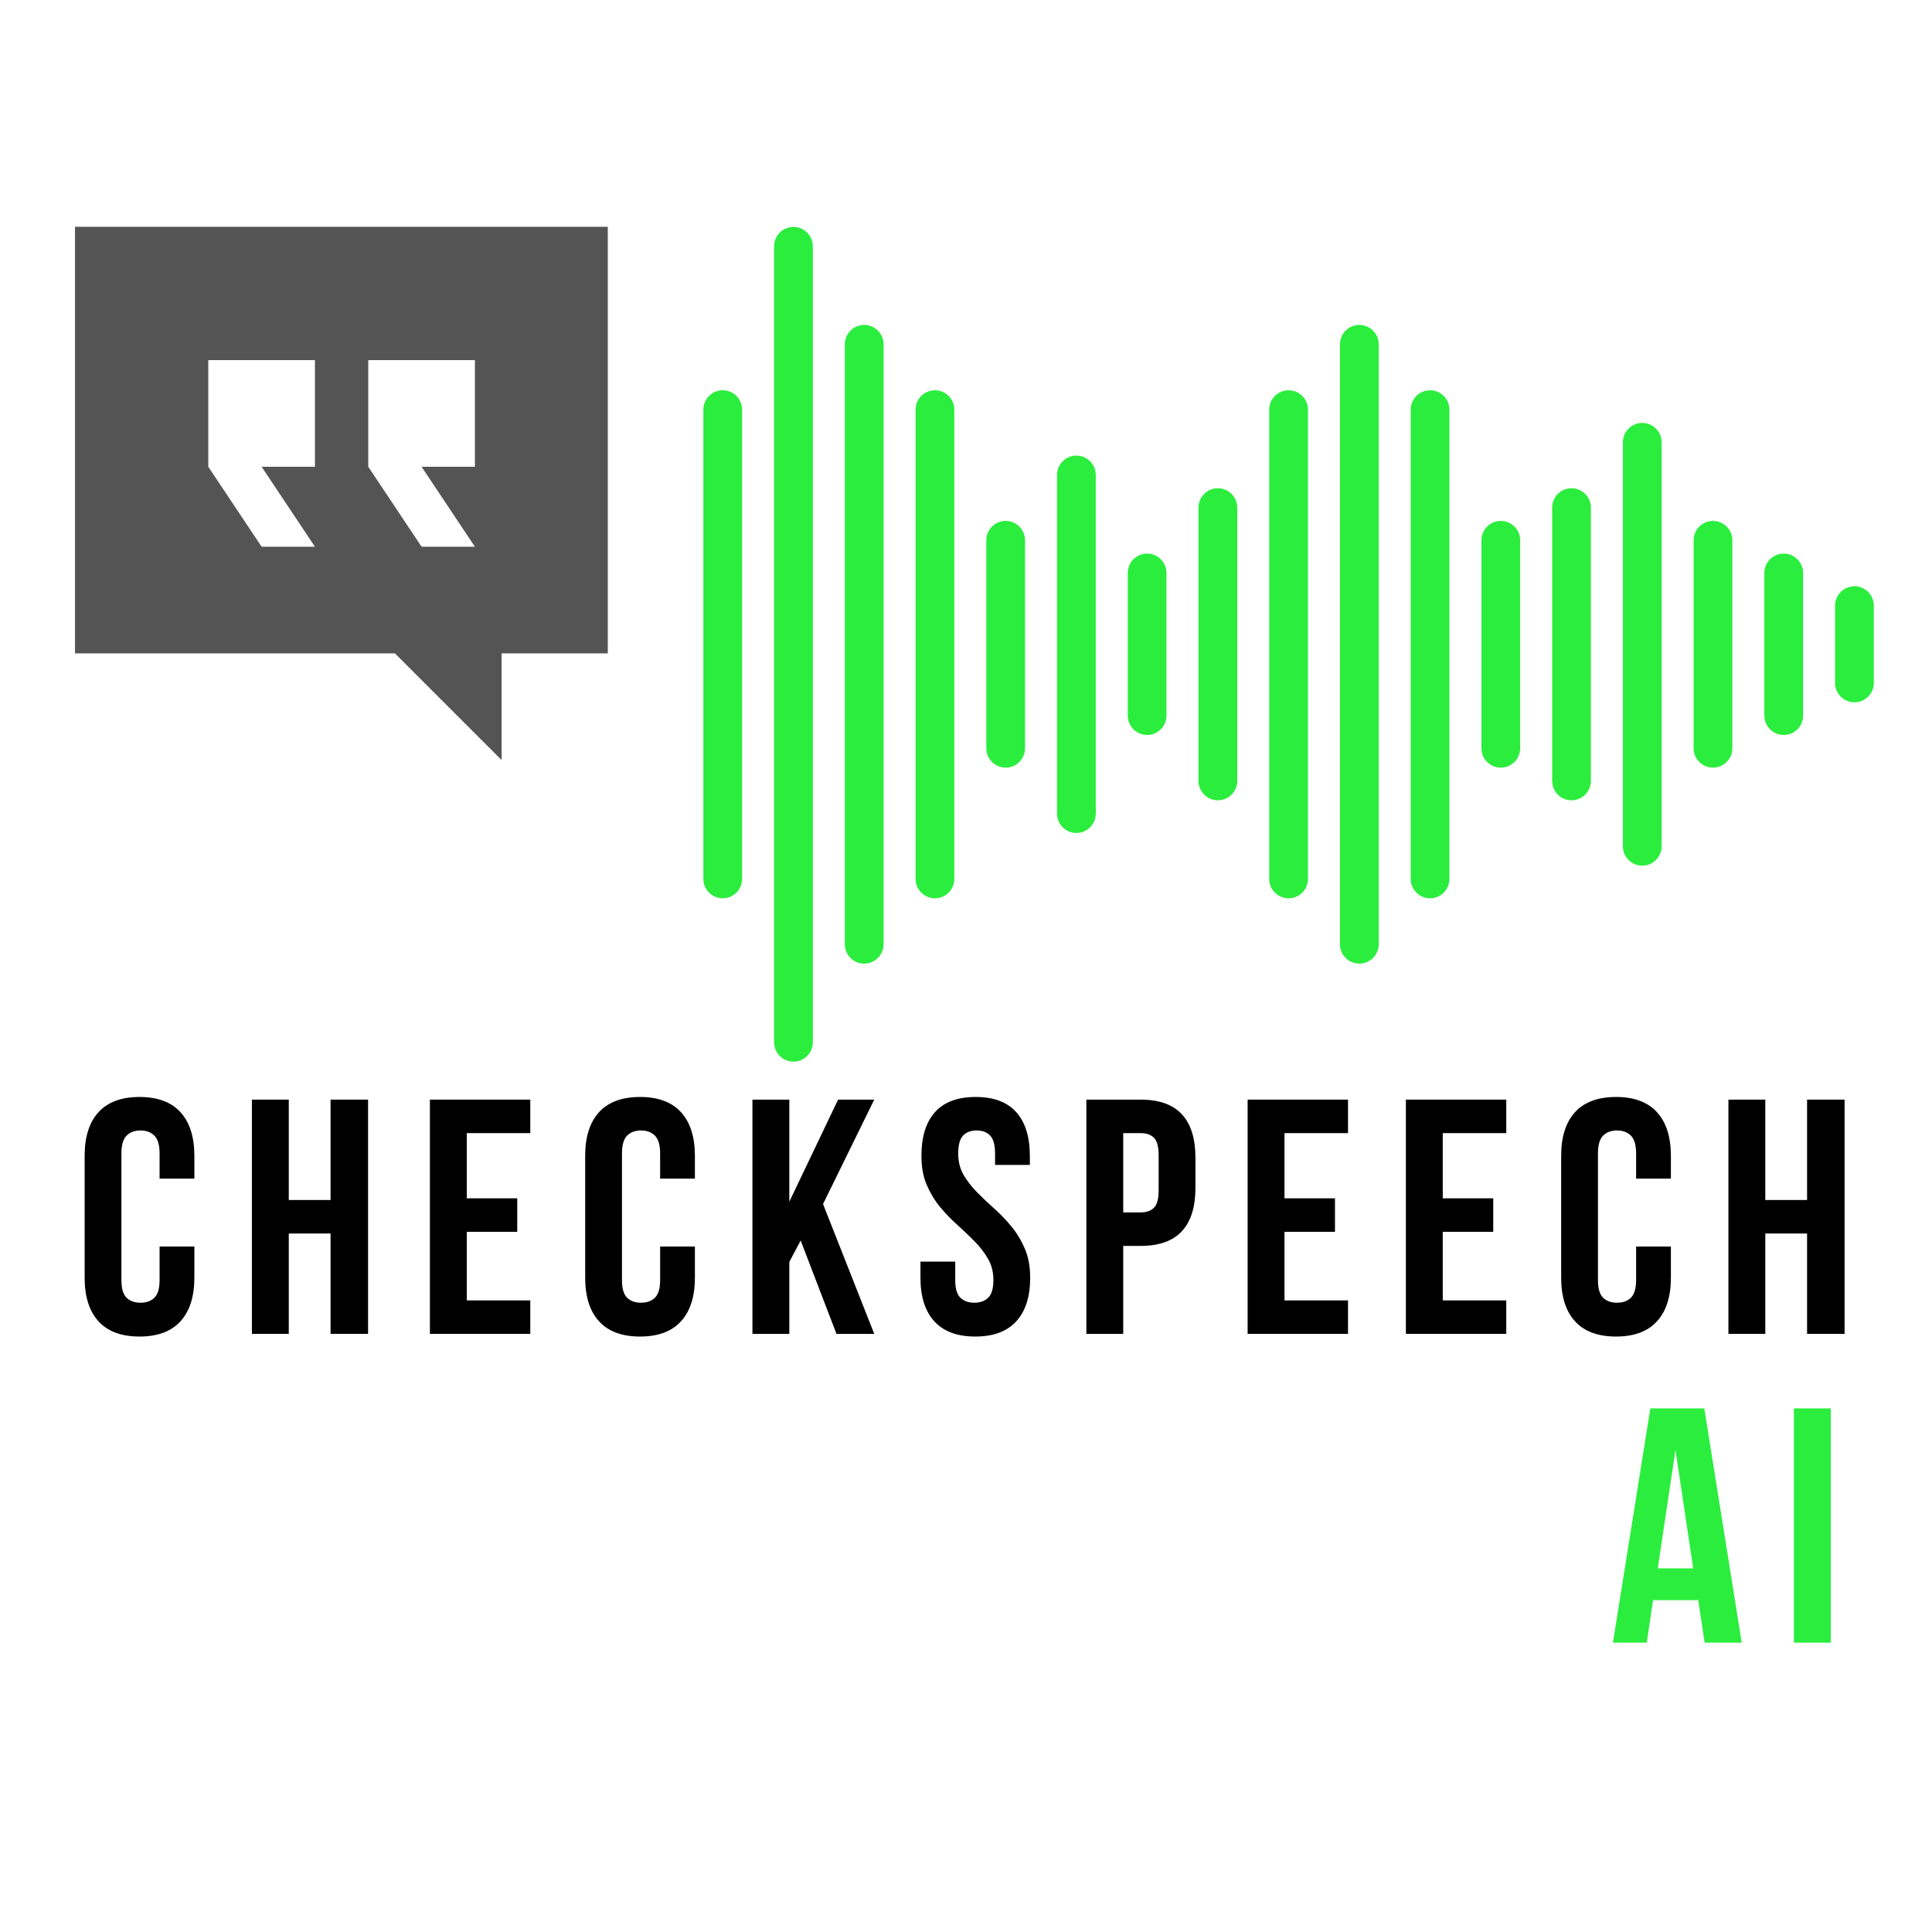 <svg xmlns="http://www.w3.org/2000/svg" xmlns:xlink="http://www.w3.org/1999/xlink" width="500" zoomAndPan="magnify" viewBox="0 0 375 375" height="500" preserveAspectRatio="xMidYMid meet" version="1.0"><defs><g/><clipPath id="62bb294b08"><path d="M 136.523 75 L 145 75 L 145 175 L 136.523 175 Z M 136.523 75 " clip-rule="nonzero"/></clipPath><clipPath id="f497360e34"><path d="M 150 44.023 L 158 44.023 L 158 206.023 L 150 206.023 Z M 150 44.023 " clip-rule="nonzero"/></clipPath><clipPath id="08d5531d14"><path d="M 356 113 L 363.773 113 L 363.773 137 L 356 137 Z M 356 113 " clip-rule="nonzero"/></clipPath><clipPath id="43b9157280"><path d="M 14.555 44.023 L 117.973 44.023 L 117.973 147.523 L 14.555 147.523 Z M 14.555 44.023 " clip-rule="nonzero"/></clipPath></defs><g clip-path="url(#62bb294b08)"><path fill="#2bed3e" d="M 140.281 75.75 C 138.207 75.75 136.523 77.434 136.523 79.512 L 136.523 170.598 C 136.523 172.676 138.207 174.359 140.281 174.359 C 142.359 174.359 144.039 172.676 144.039 170.598 L 144.039 79.512 C 144.039 77.434 142.359 75.75 140.281 75.75 " fill-opacity="1" fill-rule="nonzero"/></g><g clip-path="url(#f497360e34)"><path fill="#2bed3e" d="M 154.012 44.047 C 151.934 44.047 150.25 45.73 150.25 47.809 L 150.25 202.301 C 150.25 204.379 151.934 206.062 154.012 206.062 C 156.086 206.062 157.77 204.379 157.77 202.301 L 157.77 47.809 C 157.77 45.73 156.086 44.047 154.012 44.047 " fill-opacity="1" fill-rule="nonzero"/></g><path fill="#2bed3e" d="M 167.742 63.066 C 165.664 63.066 163.98 64.754 163.98 66.832 L 163.98 183.277 C 163.98 185.355 165.664 187.039 167.742 187.039 C 169.816 187.039 171.5 185.355 171.5 183.277 L 171.5 66.832 C 171.5 64.754 169.816 63.066 167.742 63.066 " fill-opacity="1" fill-rule="nonzero"/><path fill="#2bed3e" d="M 181.469 75.75 C 179.391 75.75 177.711 77.434 177.711 79.512 L 177.711 170.598 C 177.711 172.676 179.391 174.359 181.469 174.359 C 183.547 174.359 185.23 172.676 185.23 170.598 L 185.23 79.512 C 185.23 77.434 183.547 75.75 181.469 75.75 " fill-opacity="1" fill-rule="nonzero"/><path fill="#2bed3e" d="M 195.199 101.109 C 193.125 101.109 191.441 102.797 191.441 104.875 L 191.441 145.234 C 191.441 147.312 193.125 148.996 195.199 148.996 C 197.273 148.996 198.957 147.312 198.957 145.234 L 198.957 104.875 C 198.957 102.797 197.273 101.109 195.199 101.109 " fill-opacity="1" fill-rule="nonzero"/><path fill="#2bed3e" d="M 208.93 88.43 C 206.852 88.43 205.168 90.113 205.168 92.191 L 205.168 157.914 C 205.168 159.992 206.852 161.68 208.93 161.68 C 211.004 161.68 212.688 159.992 212.688 157.914 L 212.688 92.191 C 212.688 90.113 211.004 88.43 208.93 88.43 " fill-opacity="1" fill-rule="nonzero"/><path fill="#2bed3e" d="M 222.656 107.453 C 220.582 107.453 218.898 109.137 218.898 111.215 L 218.898 138.895 C 218.898 140.973 220.582 142.656 222.656 142.656 C 224.73 142.656 226.414 140.973 226.414 138.895 L 226.414 111.215 C 226.414 109.137 224.73 107.453 222.656 107.453 " fill-opacity="1" fill-rule="nonzero"/><path fill="#2bed3e" d="M 236.387 94.77 C 234.309 94.77 232.625 96.453 232.625 98.531 L 232.625 151.574 C 232.625 153.652 234.309 155.336 236.387 155.336 C 238.461 155.336 240.148 153.652 240.148 151.574 L 240.148 98.531 C 240.148 96.453 238.461 94.77 236.387 94.77 " fill-opacity="1" fill-rule="nonzero"/><path fill="#2bed3e" d="M 250.113 75.75 C 248.039 75.75 246.355 77.434 246.355 79.512 L 246.355 170.598 C 246.355 172.676 248.039 174.359 250.113 174.359 C 252.191 174.359 253.875 172.676 253.875 170.598 L 253.875 79.512 C 253.875 77.434 252.191 75.75 250.113 75.75 " fill-opacity="1" fill-rule="nonzero"/><path fill="#2bed3e" d="M 263.844 63.066 C 261.77 63.066 260.082 64.754 260.082 66.832 L 260.082 183.277 C 260.082 185.355 261.77 187.039 263.844 187.039 C 265.922 187.039 267.605 185.355 267.605 183.277 L 267.605 66.832 C 267.605 64.754 265.922 63.066 263.844 63.066 " fill-opacity="1" fill-rule="nonzero"/><path fill="#2bed3e" d="M 277.574 75.75 C 275.5 75.75 273.816 77.434 273.816 79.512 L 273.816 170.598 C 273.816 172.676 275.5 174.359 277.574 174.359 C 279.648 174.359 281.332 172.676 281.332 170.598 L 281.332 79.512 C 281.332 77.434 279.648 75.75 277.574 75.75 " fill-opacity="1" fill-rule="nonzero"/><path fill="#2bed3e" d="M 291.301 101.109 C 289.227 101.109 287.543 102.797 287.543 104.875 L 287.543 145.234 C 287.543 147.312 289.227 148.996 291.301 148.996 C 293.379 148.996 295.062 147.312 295.062 145.234 L 295.062 104.875 C 295.062 102.797 293.379 101.109 291.301 101.109 " fill-opacity="1" fill-rule="nonzero"/><path fill="#2bed3e" d="M 305.031 94.77 C 302.957 94.77 301.273 96.453 301.273 98.531 L 301.273 151.574 C 301.273 153.652 302.957 155.336 305.031 155.336 C 307.105 155.336 308.789 153.652 308.789 151.574 L 308.789 98.531 C 308.789 96.453 307.105 94.77 305.031 94.77 " fill-opacity="1" fill-rule="nonzero"/><path fill="#2bed3e" d="M 318.762 82.09 C 316.684 82.09 315 83.773 315 85.852 L 315 164.258 C 315 166.336 316.684 168.02 318.762 168.02 C 320.836 168.02 322.52 166.336 322.52 164.258 L 322.52 85.852 C 322.52 83.773 320.836 82.09 318.762 82.09 " fill-opacity="1" fill-rule="nonzero"/><path fill="#2bed3e" d="M 332.488 101.109 C 330.414 101.109 328.73 102.797 328.73 104.875 L 328.73 145.234 C 328.73 147.312 330.414 148.996 332.488 148.996 C 334.566 148.996 336.25 147.312 336.25 145.234 L 336.25 104.875 C 336.25 102.797 334.566 101.109 332.488 101.109 " fill-opacity="1" fill-rule="nonzero"/><path fill="#2bed3e" d="M 346.219 107.453 C 344.145 107.453 342.461 109.137 342.461 111.215 L 342.461 138.895 C 342.461 140.973 344.145 142.656 346.219 142.656 C 348.297 142.656 349.98 140.973 349.98 138.895 L 349.98 111.215 C 349.98 109.137 348.297 107.453 346.219 107.453 " fill-opacity="1" fill-rule="nonzero"/><g clip-path="url(#08d5531d14)"><path fill="#2bed3e" d="M 359.945 113.793 C 357.871 113.793 356.188 115.477 356.188 117.555 L 356.188 132.555 C 356.188 134.633 357.871 136.316 359.945 136.316 C 362.023 136.316 363.707 134.633 363.707 132.555 L 363.707 117.555 C 363.707 115.477 362.023 113.793 359.945 113.793 " fill-opacity="1" fill-rule="nonzero"/></g><g clip-path="url(#43b9157280)"><path fill="#545454" d="M 118.004 44.023 L 118.066 126.824 L 97.355 126.824 L 97.355 147.523 L 76.664 126.824 L 14.555 126.824 L 14.555 44.023 Z M 92.18 69.898 L 71.48 69.898 L 71.48 90.598 L 81.828 106.121 L 92.18 106.121 L 81.828 90.598 L 92.18 90.598 Z M 61.129 69.898 L 40.43 69.898 L 40.43 90.598 L 50.781 106.121 L 61.129 106.121 L 50.781 90.598 L 61.129 90.598 Z M 61.129 69.898 " fill-opacity="1" fill-rule="nonzero"/></g><g fill="#000000" fill-opacity="1"><g transform="translate(14.414, 258.906)"><g><path d="M 23.312 -16.953 L 23.312 -10.906 C 23.312 -7.227 22.41 -4.406 20.609 -2.438 C 18.816 -0.469 16.172 0.516 12.672 0.516 C 9.16 0.516 6.504 -0.469 4.703 -2.438 C 2.91 -4.406 2.016 -7.227 2.016 -10.906 L 2.016 -34.562 C 2.016 -38.238 2.91 -41.062 4.703 -43.031 C 6.504 -45 9.16 -45.984 12.672 -45.984 C 16.172 -45.984 18.816 -45 20.609 -43.031 C 22.41 -41.062 23.312 -38.238 23.312 -34.562 L 23.312 -30.141 L 16.562 -30.141 L 16.562 -35.016 C 16.562 -36.66 16.223 -37.816 15.547 -38.484 C 14.879 -39.148 13.984 -39.484 12.859 -39.484 C 11.734 -39.484 10.832 -39.148 10.156 -38.484 C 9.488 -37.816 9.156 -36.66 9.156 -35.016 L 9.156 -10.453 C 9.156 -8.805 9.488 -7.66 10.156 -7.016 C 10.832 -6.367 11.734 -6.047 12.859 -6.047 C 13.984 -6.047 14.879 -6.367 15.547 -7.016 C 16.223 -7.66 16.562 -8.805 16.562 -10.453 L 16.562 -16.953 Z M 23.312 -16.953 "/></g></g></g><g fill="#000000" fill-opacity="1"><g transform="translate(46.301, 258.906)"><g><path d="M 9.75 0 L 2.594 0 L 2.594 -45.469 L 9.75 -45.469 L 9.75 -25.984 L 17.859 -25.984 L 17.859 -45.469 L 25.141 -45.469 L 25.141 0 L 17.859 0 L 17.859 -19.484 L 9.75 -19.484 Z M 9.75 0 "/></g></g></g><g fill="#000000" fill-opacity="1"><g transform="translate(80.85, 258.906)"><g><path d="M 9.75 -26.312 L 19.547 -26.312 L 19.547 -19.812 L 9.75 -19.812 L 9.75 -6.5 L 22.078 -6.5 L 22.078 0 L 2.594 0 L 2.594 -45.469 L 22.078 -45.469 L 22.078 -38.969 L 9.75 -38.969 Z M 9.75 -26.312 "/></g></g></g><g fill="#000000" fill-opacity="1"><g transform="translate(111.568, 258.906)"><g><path d="M 23.312 -16.953 L 23.312 -10.906 C 23.312 -7.227 22.41 -4.406 20.609 -2.438 C 18.816 -0.469 16.172 0.516 12.672 0.516 C 9.16 0.516 6.504 -0.469 4.703 -2.438 C 2.91 -4.406 2.016 -7.227 2.016 -10.906 L 2.016 -34.562 C 2.016 -38.238 2.91 -41.062 4.703 -43.031 C 6.504 -45 9.16 -45.984 12.672 -45.984 C 16.172 -45.984 18.816 -45 20.609 -43.031 C 22.41 -41.062 23.312 -38.238 23.312 -34.562 L 23.312 -30.141 L 16.562 -30.141 L 16.562 -35.016 C 16.562 -36.66 16.223 -37.816 15.547 -38.484 C 14.879 -39.148 13.984 -39.484 12.859 -39.484 C 11.734 -39.484 10.832 -39.148 10.156 -38.484 C 9.488 -37.816 9.156 -36.66 9.156 -35.016 L 9.156 -10.453 C 9.156 -8.805 9.488 -7.66 10.156 -7.016 C 10.832 -6.367 11.734 -6.047 12.859 -6.047 C 13.984 -6.047 14.879 -6.367 15.547 -7.016 C 16.223 -7.66 16.562 -8.805 16.562 -10.453 L 16.562 -16.953 Z M 23.312 -16.953 "/></g></g></g><g fill="#000000" fill-opacity="1"><g transform="translate(143.455, 258.906)"><g><path d="M 11.953 -18.125 L 9.75 -13.969 L 9.75 0 L 2.594 0 L 2.594 -45.469 L 9.75 -45.469 L 9.75 -25.656 L 19.219 -45.469 L 26.234 -45.469 L 16.297 -25.203 L 26.234 0 L 18.906 0 Z M 11.953 -18.125 "/></g></g></g><g fill="#000000" fill-opacity="1"><g transform="translate(177.16, 258.906)"><g><path d="M 1.688 -34.562 C 1.688 -38.238 2.562 -41.062 4.312 -43.031 C 6.07 -45 8.707 -45.984 12.219 -45.984 C 15.719 -45.984 18.344 -45 20.094 -43.031 C 21.852 -41.062 22.734 -38.238 22.734 -34.562 L 22.734 -32.797 L 15.984 -32.797 L 15.984 -35.016 C 15.984 -36.66 15.664 -37.816 15.031 -38.484 C 14.406 -39.148 13.531 -39.484 12.406 -39.484 C 11.281 -39.484 10.398 -39.148 9.766 -38.484 C 9.141 -37.816 8.828 -36.66 8.828 -35.016 C 8.828 -33.453 9.172 -32.07 9.859 -30.875 C 10.555 -29.688 11.426 -28.562 12.469 -27.5 C 13.508 -26.445 14.625 -25.391 15.812 -24.328 C 17.008 -23.266 18.125 -22.102 19.156 -20.844 C 20.195 -19.594 21.062 -18.164 21.75 -16.562 C 22.445 -14.957 22.797 -13.07 22.797 -10.906 C 22.797 -7.227 21.895 -4.406 20.094 -2.438 C 18.301 -0.469 15.648 0.516 12.141 0.516 C 8.641 0.516 5.988 -0.469 4.188 -2.438 C 2.395 -4.406 1.5 -7.227 1.5 -10.906 L 1.5 -14.031 L 8.25 -14.031 L 8.25 -10.453 C 8.25 -8.805 8.582 -7.66 9.25 -7.016 C 9.926 -6.367 10.828 -6.047 11.953 -6.047 C 13.078 -6.047 13.973 -6.367 14.641 -7.016 C 15.316 -7.66 15.656 -8.805 15.656 -10.453 C 15.656 -12.016 15.305 -13.391 14.609 -14.578 C 13.922 -15.773 13.055 -16.898 12.016 -17.953 C 10.973 -19.016 9.859 -20.078 8.672 -21.141 C 7.484 -22.203 6.367 -23.359 5.328 -24.609 C 4.285 -25.867 3.414 -27.301 2.719 -28.906 C 2.031 -30.508 1.688 -32.395 1.688 -34.562 Z M 1.688 -34.562 "/></g></g></g><g fill="#000000" fill-opacity="1"><g transform="translate(208.268, 258.906)"><g><path d="M 13.125 -45.469 C 16.719 -45.469 19.391 -44.516 21.141 -42.609 C 22.891 -40.703 23.766 -37.91 23.766 -34.234 L 23.766 -28.312 C 23.766 -24.633 22.891 -21.844 21.141 -19.938 C 19.391 -18.031 16.719 -17.078 13.125 -17.078 L 9.75 -17.078 L 9.75 0 L 2.594 0 L 2.594 -45.469 Z M 9.75 -38.969 L 9.75 -23.578 L 13.125 -23.578 C 14.25 -23.578 15.113 -23.879 15.719 -24.484 C 16.32 -25.086 16.625 -26.211 16.625 -27.859 L 16.625 -34.688 C 16.625 -36.332 16.32 -37.457 15.719 -38.062 C 15.113 -38.664 14.25 -38.969 13.125 -38.969 Z M 9.75 -38.969 "/></g></g></g><g fill="#000000" fill-opacity="1"><g transform="translate(239.57, 258.906)"><g><path d="M 9.75 -26.312 L 19.547 -26.312 L 19.547 -19.812 L 9.75 -19.812 L 9.75 -6.5 L 22.078 -6.5 L 22.078 0 L 2.594 0 L 2.594 -45.469 L 22.078 -45.469 L 22.078 -38.969 L 9.75 -38.969 Z M 9.75 -26.312 "/></g></g></g><g fill="#000000" fill-opacity="1"><g transform="translate(270.288, 258.906)"><g><path d="M 9.75 -26.312 L 19.547 -26.312 L 19.547 -19.812 L 9.75 -19.812 L 9.75 -6.5 L 22.078 -6.5 L 22.078 0 L 2.594 0 L 2.594 -45.469 L 22.078 -45.469 L 22.078 -38.969 L 9.75 -38.969 Z M 9.75 -26.312 "/></g></g></g><g fill="#000000" fill-opacity="1"><g transform="translate(301.006, 258.906)"><g><path d="M 23.312 -16.953 L 23.312 -10.906 C 23.312 -7.227 22.41 -4.406 20.609 -2.438 C 18.816 -0.469 16.172 0.516 12.672 0.516 C 9.16 0.516 6.504 -0.469 4.703 -2.438 C 2.91 -4.406 2.016 -7.227 2.016 -10.906 L 2.016 -34.562 C 2.016 -38.238 2.91 -41.062 4.703 -43.031 C 6.504 -45 9.16 -45.984 12.672 -45.984 C 16.172 -45.984 18.816 -45 20.609 -43.031 C 22.41 -41.062 23.312 -38.238 23.312 -34.562 L 23.312 -30.141 L 16.562 -30.141 L 16.562 -35.016 C 16.562 -36.66 16.223 -37.816 15.547 -38.484 C 14.879 -39.148 13.984 -39.484 12.859 -39.484 C 11.734 -39.484 10.832 -39.148 10.156 -38.484 C 9.488 -37.816 9.156 -36.66 9.156 -35.016 L 9.156 -10.453 C 9.156 -8.805 9.488 -7.66 10.156 -7.016 C 10.832 -6.367 11.734 -6.047 12.859 -6.047 C 13.984 -6.047 14.879 -6.367 15.547 -7.016 C 16.223 -7.66 16.562 -8.805 16.562 -10.453 L 16.562 -16.953 Z M 23.312 -16.953 "/></g></g></g><g fill="#000000" fill-opacity="1"><g transform="translate(332.893, 258.906)"><g><path d="M 9.75 0 L 2.594 0 L 2.594 -45.469 L 9.75 -45.469 L 9.75 -25.984 L 17.859 -25.984 L 17.859 -45.469 L 25.141 -45.469 L 25.141 0 L 17.859 0 L 17.859 -19.484 L 9.75 -19.484 Z M 9.75 0 "/></g></g></g><g fill="#2bed3e" fill-opacity="1"><g transform="translate(312.35, 318.841)"><g><path d="M 25.719 0 L 18.516 0 L 17.281 -8.25 L 8.516 -8.25 L 7.281 0 L 0.719 0 L 7.984 -45.469 L 18.453 -45.469 Z M 9.422 -14.422 L 16.297 -14.422 L 12.859 -37.406 Z M 9.422 -14.422 "/></g></g></g><g fill="#2bed3e" fill-opacity="1"><g transform="translate(345.601, 318.841)"><g><path d="M 2.594 -45.469 L 9.75 -45.469 L 9.75 0 L 2.594 0 Z M 2.594 -45.469 "/></g></g></g></svg>